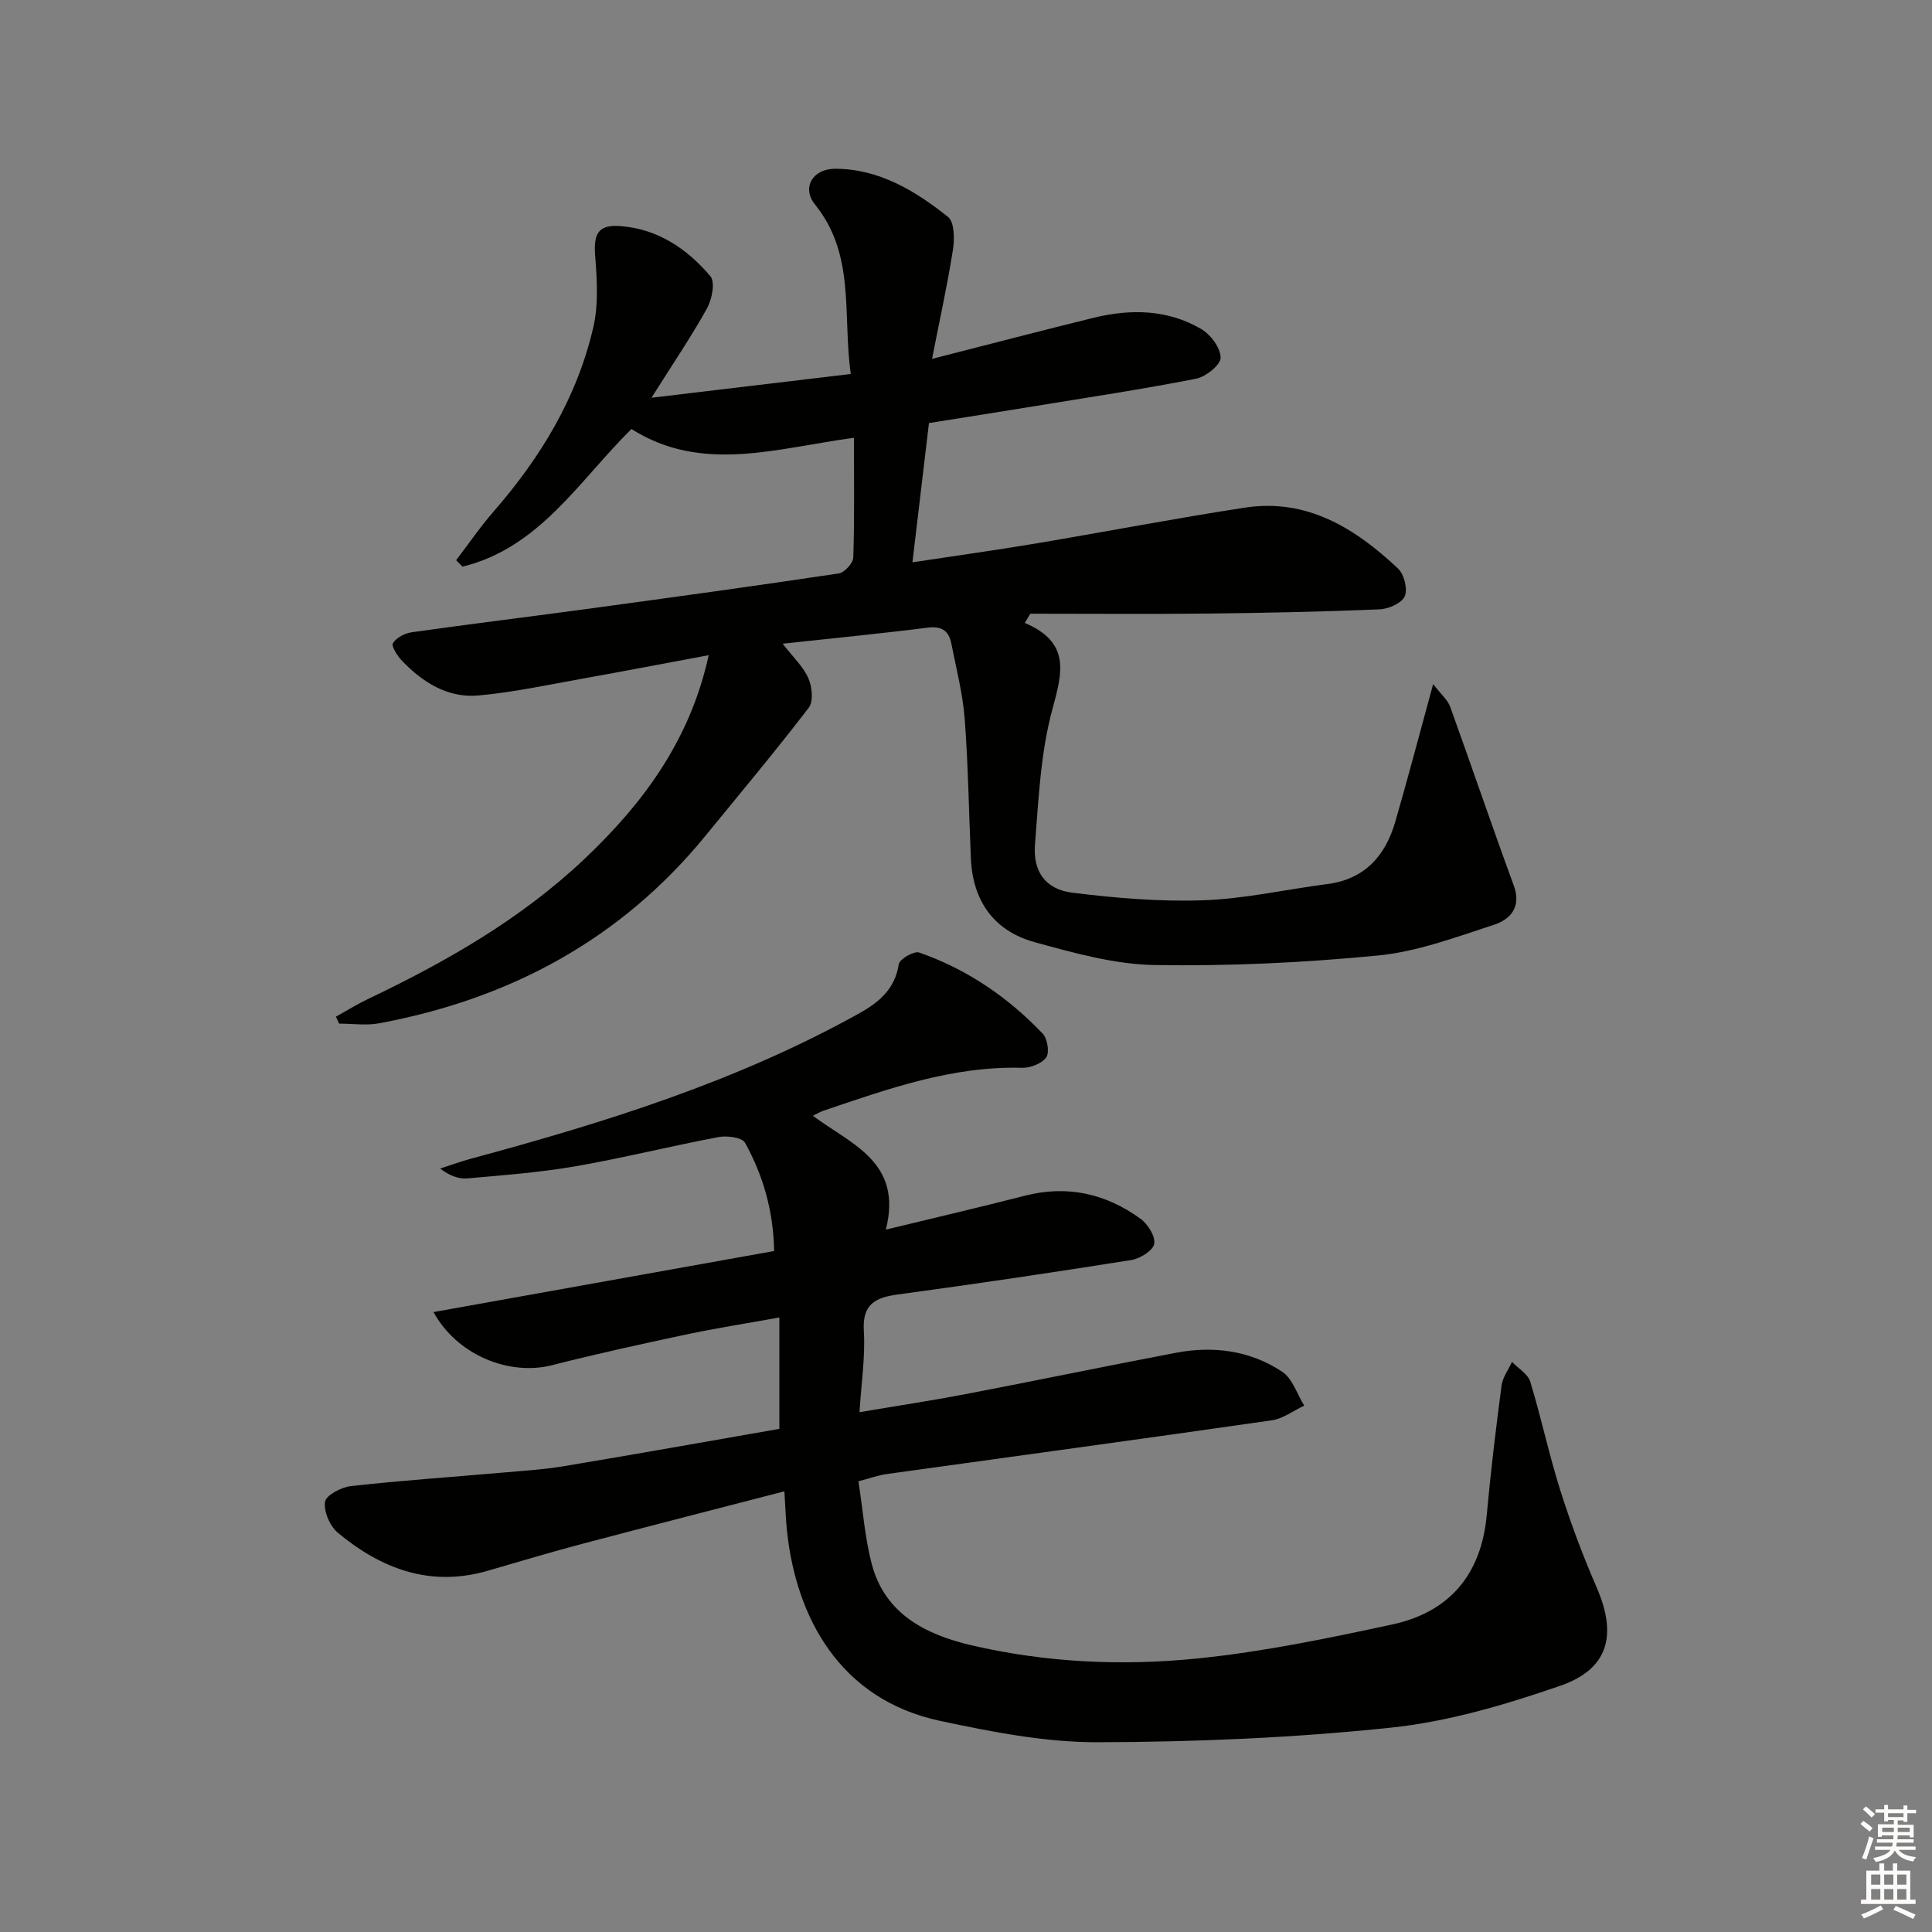 <svg enable-background="new 0 0 400 400" viewBox="0 0 400 400" xmlns="http://www.w3.org/2000/svg"><rect x="0" y="0" width="400" height="400" fill="#808080" stroke="none"/><path d="m177.73 306.68c.93 6 1.33 11.66 2.74 17.07 2.69 10.38 11.2 14.66 20.5 16.85 15.49 3.63 31.4 4.37 47.14 2.75 13.48-1.38 26.86-4.16 40.13-7.02 11.9-2.57 18.47-10.38 19.58-22.72.81-8.93 1.89-17.84 3.06-26.73.22-1.7 1.41-3.28 2.16-4.92 1.3 1.36 3.29 2.5 3.78 4.1 2.28 7.45 3.88 15.1 6.23 22.52 2.15 6.79 4.66 13.5 7.5 20.03 4.3 9.86 2.53 16.95-7.54 20.42-11.37 3.93-23.22 7.43-35.12 8.67-20.13 2.11-40.46 2.97-60.71 3.01-10.84.02-21.81-2.14-32.5-4.41-20.98-4.45-29.89-21.7-31.74-39.33-.26-2.44-.33-4.91-.54-8.21-14.35 3.72-28.11 7.24-41.84 10.87-6.57 1.74-13.09 3.7-19.62 5.59-11.87 3.43-21.99-.4-30.99-7.88-1.64-1.37-2.95-4.39-2.66-6.4.2-1.36 3.37-3.04 5.36-3.26 10.4-1.16 20.84-1.87 31.26-2.78 4.31-.38 8.64-.64 12.89-1.35 14.87-2.48 29.71-5.13 44.56-7.72 0-7.74 0-14.99 0-23.06-6.85 1.24-13.17 2.22-19.42 3.55-9.25 1.97-18.5 4-27.66 6.33-8.88 2.27-19.7-2.13-24.52-11 23.68-4.24 47.01-8.42 70.52-12.64-.17-8.49-2.34-15.73-6.04-22.43-.61-1.09-3.7-1.49-5.44-1.17-9.94 1.88-19.77 4.34-29.73 6.07-7.35 1.27-14.83 1.83-22.26 2.49-1.82.16-3.71-.52-5.68-2.03 2.12-.68 4.21-1.46 6.36-2.04 27.79-7.5 55.2-16.04 80.51-30.16 4.04-2.26 7.31-5.03 8.08-10.12.16-1.05 3.16-2.78 4.22-2.41 9.88 3.44 18.37 9.23 25.57 16.78.99 1.04 1.46 3.92.74 4.93-.91 1.29-3.3 2.21-5.03 2.16-14.47-.4-27.77 4.38-41.15 8.9-.58.2-1.11.53-2.14 1.03 7.98 5.93 18.67 9.58 15.11 23.57 10.23-2.48 19.52-4.64 28.75-7.01 8.83-2.27 16.84-.45 24.03 4.8 1.5 1.1 3.1 3.68 2.78 5.19-.3 1.41-2.95 3.03-4.76 3.32-16.06 2.55-32.14 4.94-48.25 7.12-4.73.64-7.45 1.98-7.1 7.58.32 5.24-.51 10.55-.9 16.8 7.78-1.32 14.9-2.39 21.96-3.74 14.51-2.78 28.98-5.79 43.49-8.55 7.8-1.49 15.41-.5 22.06 3.91 2.14 1.42 3.08 4.63 4.57 7.02-2.23 1.04-4.38 2.7-6.71 3.04-26.62 3.83-53.26 7.44-79.9 11.15-1.6.24-3.17.82-5.69 1.47z" fill="#010100"/><path d="m212.17 128.97c9.46 4.03 7.82 10.17 5.73 17.82-2.46 9.02-2.87 18.65-3.62 28.07-.44 5.6 2.2 9.26 7.67 9.95 9.01 1.13 18.16 1.9 27.21 1.58 8.57-.3 17.07-2.25 25.62-3.35 7.81-1 12.05-5.86 14.11-12.95 2.58-8.9 4.93-17.88 7.83-28.46 1.63 2.13 3 3.26 3.52 4.69 4.45 12.31 8.65 24.71 13.16 36.99 1.66 4.51-.71 7.06-4.13 8.17-7.85 2.55-15.81 5.55-23.93 6.34-15.36 1.5-30.87 2.23-46.29 1.98-8.31-.14-16.71-2.5-24.82-4.73-8.42-2.31-12.83-8.5-13.22-17.33-.42-9.64-.55-19.3-1.28-28.91-.4-5.23-1.75-10.39-2.76-15.56-.52-2.66-1.98-3.7-4.92-3.32-9.69 1.23-19.43 2.17-30.01 3.32 2.14 2.77 4.25 4.72 5.32 7.14.78 1.76 1.09 4.81.08 6.12-6.87 8.97-14.14 17.64-21.29 26.4-17.6 21.58-40.56 33.88-67.64 38.93-2.68.5-5.53.07-8.29.07-.22-.48-.45-.96-.67-1.44 2.23-1.24 4.41-2.59 6.71-3.69 16.14-7.7 31.57-16.51 44.67-28.89 12.17-11.51 21.92-24.56 25.8-42.26-9.02 1.68-17.58 3.33-26.16 4.86-7.15 1.28-14.29 2.83-21.51 3.48-6.34.57-11.53-2.7-15.83-7.18-.96-1-2.26-3.04-1.88-3.65.72-1.15 2.48-2.06 3.92-2.26 12.34-1.74 24.71-3.26 37.06-4.93 17.11-2.33 34.22-4.68 51.3-7.24 1.19-.18 2.99-2.11 3.03-3.28.27-7.96.14-15.92.14-24.81-16.13 2.16-31.44 7.43-46.07-1.82-10.79 10.65-19.02 24.61-34.98 28.5-.44-.45-.87-.89-1.31-1.34 2.58-3.37 4.98-6.89 7.76-10.08 9.77-11.21 17.32-23.68 20.66-38.24 1.08-4.71.73-9.86.36-14.76-.34-4.55.65-6.44 5.24-6.09 7.72.58 13.81 4.7 18.62 10.38 1.03 1.21.33 4.8-.71 6.67-3.27 5.89-7.08 11.48-11.49 18.49 14.56-1.74 27.63-3.29 41.26-4.92-1.72-12.35 1.02-24.66-7.39-35.07-2.84-3.52-.48-7.44 4.21-7.42 9.09.04 16.54 4.57 23.32 9.97 1.33 1.06 1.36 4.55 1.02 6.77-1.12 7.15-2.69 14.24-4.33 22.62 12.14-3.09 22.79-5.89 33.47-8.51 7.65-1.87 15.29-1.74 22.23 2.31 1.96 1.14 4.03 3.91 4.05 5.95.01 1.49-3.07 3.96-5.09 4.36-11.06 2.17-22.22 3.85-33.35 5.67-7.19 1.18-14.38 2.3-21.95 3.51-1.13 9.48-2.23 18.77-3.42 28.83 9-1.36 17.33-2.52 25.62-3.91 14.41-2.42 28.76-5.19 43.2-7.41 12.86-1.97 22.84 4.27 31.7 12.59 1.27 1.19 2.06 4.26 1.41 5.75-.62 1.43-3.35 2.65-5.2 2.72-11.8.49-23.62.74-35.43.87-12.3.13-24.6.03-36.89.03-.37.64-.76 1.27-1.15 1.91z" fill="#010100"/><g fill="#fcfbfa"><path d="m385.2 377.6.6-.6c.6.4 1.3.9 1.9 1.5l-.6.7c-.8-.6-1.4-1.1-1.9-1.6zm.3 7.1c.6-1.4 1.1-2.9 1.5-4.5.3.1.6.3.9.4-.5 1.4-1 2.9-1.5 4.4zm.2-10.1.6-.6c.7.5 1.3 1.1 1.9 1.6l-.7.7c-.6-.6-1.2-1.2-1.8-1.7zm8.4-.8h.8v.9h1.8v.7h-1.8v1.8h-.8v-.3h-1.2v.9h3.3v2.6h-.8v-.4h-2.5c0 .3 0 .6-.1.8h3.4v.7h-3.5c0 .3-.1.6-.1.8h4v.7h-3.5c.7.9 1.9 1.3 3.6 1.5-.2.2-.4.5-.6.9-1.9-.3-3.2-1.1-3.8-2.3-.5 1.1-1.8 2-3.9 2.4-.2-.3-.4-.5-.6-.8 1.9-.4 3.1-.9 3.6-1.7h-3.2v-.7h3.5c.1-.2.1-.5.2-.8h-3.3v-.7h3.4c0-.2 0-.5 0-.8h-2.4v.3h-.8v-2.6h3.3v-.9h-1.2v.3h-.8v-1.8h-1.8v-.7h1.8v-.9h.8v.9h3.2zm-4.4 5.5h2.4c0-.3 0-.6 0-.9h-2.4zm1.2-3.1h3.2v-.8h-3.2zm4.4 2.2h-2.4v.9h2.5v-.9z"/><path d="m389.2 385.8h.9v1.5h1.8v-1.5h.9v1.5h2.7v6h1.1v.9h-11.3v-.9h1.1v-6h2.7v-1.5zm.2 8.7.5.8c-1.2.6-2.5 1.3-4 1.9-.2-.3-.3-.6-.6-.8 1.6-.6 3-1.3 4.1-1.9zm-2-4.3h1.9v-2.1h-1.9zm0 3.1h1.9v-2.2h-1.9zm2.7-3.1h1.9v-2.1h-1.9zm0 3.1h1.9v-2.2h-1.9zm2.4 1.3c1.4.6 2.7 1.2 4.1 1.8l-.5.9c-1.5-.7-2.8-1.4-4.1-1.9zm2.2-6.5h-1.9v2.1h1.9zm-1.9 5.2h1.9v-2.2h-1.9z"/></g></svg>